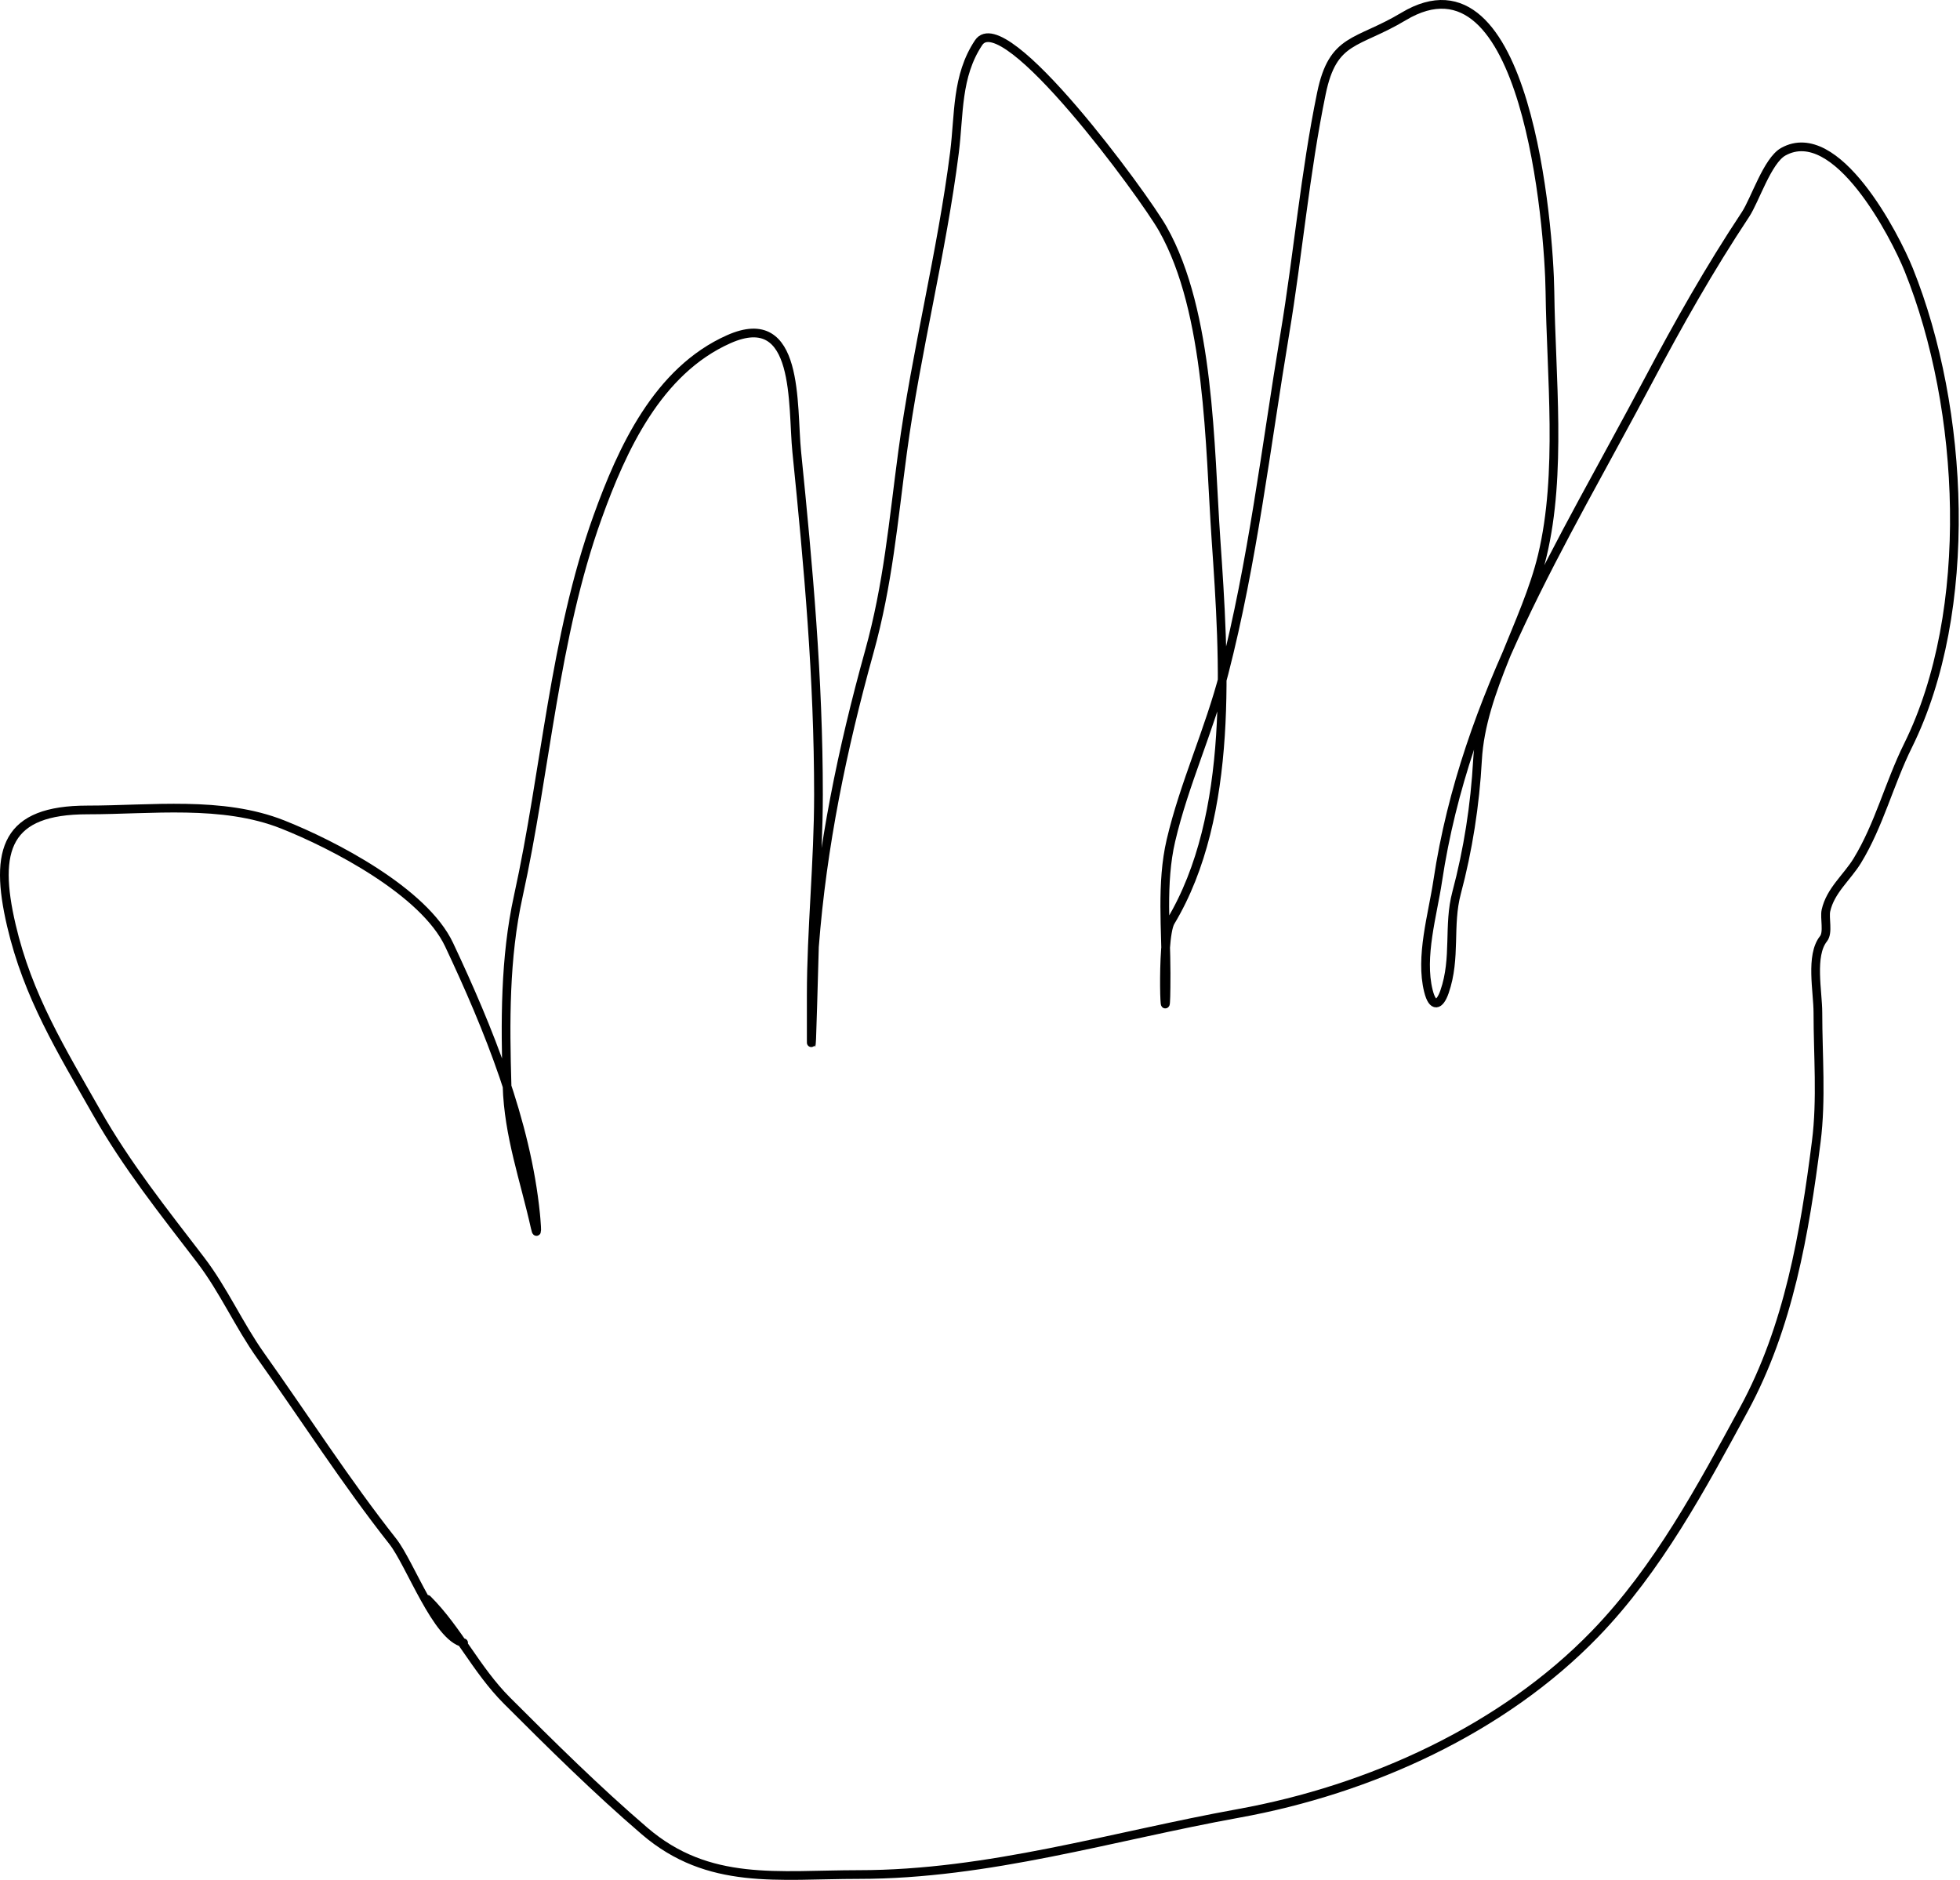 <svg width="1351" height="1296" viewBox="0 0 1351 1296" fill="none" xmlns="http://www.w3.org/2000/svg">
<path d="M319.556 1132.37C301.094 1128.67 282.695 1077.61 270.746 1062.48C238.618 1021.78 209.836 976.894 179.782 934.63C164.56 913.225 154.167 889.218 138.182 868.349C112.572 834.913 87.406 803.427 66.631 766.846C42.082 723.618 19.236 686.739 7.837 637.887C-4.408 585.408 4.354 558.293 60.252 558.293C104.317 558.293 153.132 551.81 194.758 568.277C229.595 582.059 292.325 614.547 309.572 651.199C336.686 708.814 362.801 773.034 369.198 837.01C369.318 838.209 370.973 855.394 368.921 846.162C361.602 813.224 350.516 782.806 349.508 748.542C348.22 704.752 347.832 660.556 357.273 617.642C376.259 531.343 381.927 439.675 411.907 356.397C428.692 309.772 453.261 255.619 502.317 233.817C551.511 211.952 545.942 279.372 549.186 311.469C557.246 391.226 564.162 467.452 564.162 547.755C564.162 594.125 559.17 641.286 559.17 686.142C559.17 695.941 559.17 705.74 559.17 715.539C559.17 739.086 561.223 654.751 561.388 652.586C566.681 583.504 580.576 516.214 599.105 449.58C612.191 402.523 615.686 359.671 622.124 311.746C631.403 242.669 649.165 174.14 657.899 105.135C661.233 78.804 659.143 52.518 674.539 29.424C692.05 3.158 788.496 134.691 801.557 157.828C834.068 215.419 833.743 307.818 838.164 371.927C843.89 454.945 851.055 561.676 806.826 635.391C799.737 647.205 803.775 730.338 803.775 670.889C803.775 641.045 800.236 608.714 807.103 579.37C816.277 540.173 833.624 503.163 843.711 464.001C863.522 387.086 872.546 308.463 885.588 230.211C894.798 174.951 899.513 119.311 910.825 64.368C918.808 25.593 935.294 30.661 967.4 11.398C1052.47 -39.646 1067.78 156.867 1068.35 201.092C1069.09 259.092 1076.71 326.234 1063.08 383.02C1051.87 429.722 1021.03 476.132 1018.43 523.904C1016.74 554.818 1011.89 585.872 1004.01 615.423C997.978 638.036 1003.81 660.222 995.688 683.646C992.332 693.32 987.519 694.79 984.595 683.092C978.699 659.508 987.49 630.6 990.973 607.381C1010.2 479.176 1076.15 375.664 1136.02 262.659C1157.06 222.94 1178.32 185.29 1203.13 147.844C1209.68 137.968 1218.25 110.663 1229.2 104.581C1265.84 84.226 1306.2 162.423 1315.73 186.116C1354.13 281.612 1361.15 421.066 1315.17 513.92C1302.18 540.169 1295.26 568.638 1280.23 593.237C1273.14 604.838 1261.67 613.82 1258.6 627.626C1257.47 632.7 1260.33 642.798 1256.93 647.039C1247.64 658.658 1253.05 683.287 1253.05 698.068C1253.05 727.297 1255.63 757.794 1251.94 786.813C1243.94 849.852 1232.92 914.669 1202.02 971.515C1173.05 1024.82 1142.99 1081.24 1099.41 1126.27C1035.79 1192.01 944.268 1233.57 853.695 1249.96C766.58 1265.72 681.34 1292.11 591.895 1292.11C536.318 1292.11 488.521 1300.01 444.355 1262.16C411.399 1233.91 379.932 1202.73 349.508 1172.3C328.005 1150.8 315.674 1123.49 294.597 1102.42" stroke="black" stroke-width="6" stroke-linecap="round"/>
</svg>
